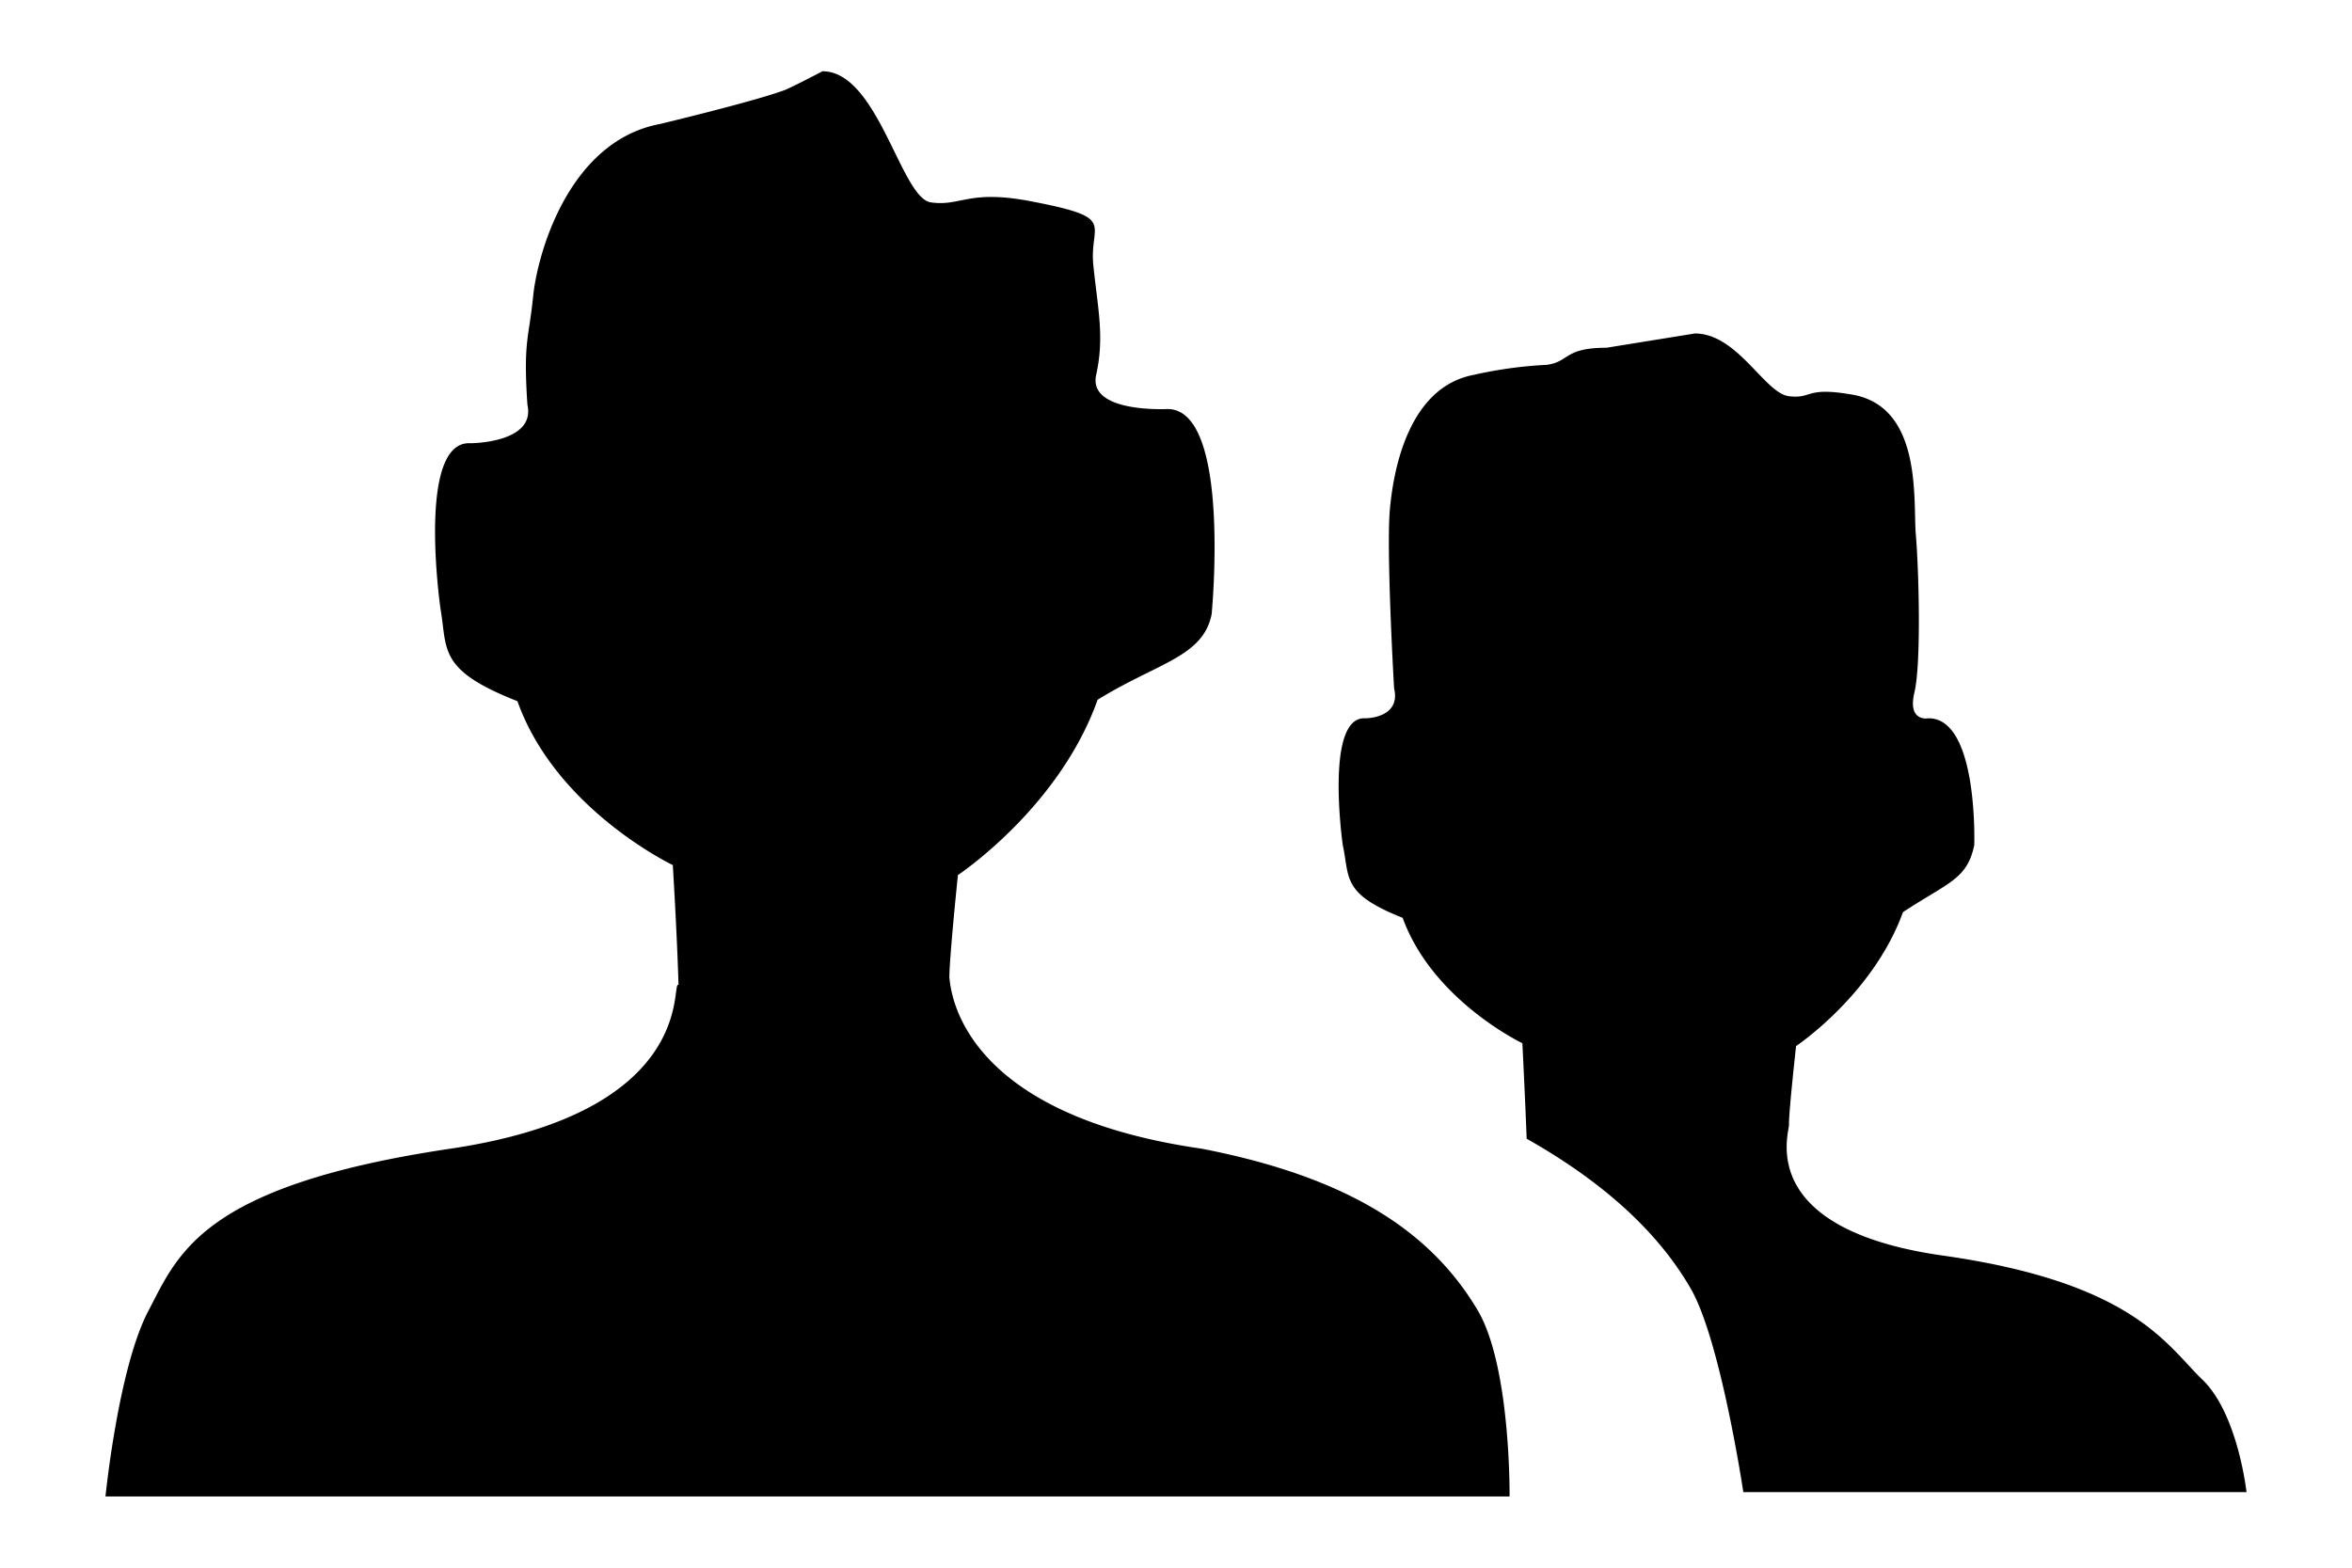 <svg id="Layer_1" data-name="Layer 1" xmlns="http://www.w3.org/2000/svg" viewBox="0 0 165 110"><path d="M118.6,90.4c-2.6-4.5-6.9-7.9-11.5-10.5-.1-2.7-.3-6.7-.3-6.7s-6.3-3-8.4-8.8c-4.3-1.7-3.7-2.8-4.2-5.1,0,0-1.3-9.1,1.6-8.9,0,0,2.5,0,2-2.1-.2-3.5-.5-10.2-.3-12.5s1.1-8.6,5.9-9.5a29.78,29.78,0,0,1,5.1-.7c1.6-.2,1.2-1.2,4.2-1.2l6.2-1c3,0,4.9,4.2,6.6,4.4s1.1-.7,4.5-.1c4.9.9,4.2,7.5,4.4,9.8s.4,9-.1,11.1,1,1.8,1,1.8c3.5,0,3.2,8.9,3.2,8.9-.5,2.4-1.8,2.6-5,4.7-2.1,5.8-7.5,9.4-7.5,9.4s-.5,4.5-.5,5.5c.1.4-2.6,7.3,10.8,9.2s15.7,6.3,18.2,8.7,3.1,7.9,3.1,7.9H122.3S120.7,94,118.6,90.4ZM55.1,6.3C55.8,6,57.7,5,57.7,5c3.9,0,5.5,8.9,7.6,9.2s2.6-.9,6.9-.1c6.3,1.2,4.2,1.5,4.5,4.5s.8,5,.2,7.7,5,2.4,5,2.4c4.5,0,3.1,14.4,3.1,14.4-.6,3-3.8,3.4-8,6-2.7,7.6-9.8,12.3-9.8,12.3s-.6,5.8-.6,7.2c.1.5.3,9.5,17.7,12,10.3,2,16.1,5.8,19.4,11.4,2.3,4,2.2,13,2.2,13H7.4s.9-9,3-13,3.7-8.8,21.2-11.4S47,68.8,47.6,69.1c-.1-3.5-.4-8.4-.4-8.4S39,56.8,36.3,49.2c-5.6-2.2-4.9-3.6-5.4-6.5,0,0-1.7-11.8,2.1-11.6,0,0,4.6,0,4-2.7-.3-4.5.1-4.6.4-7.6S39.9,9.9,46.3,8.7C46.3,8.7,53,7.1,55.1,6.3Z"/></svg>